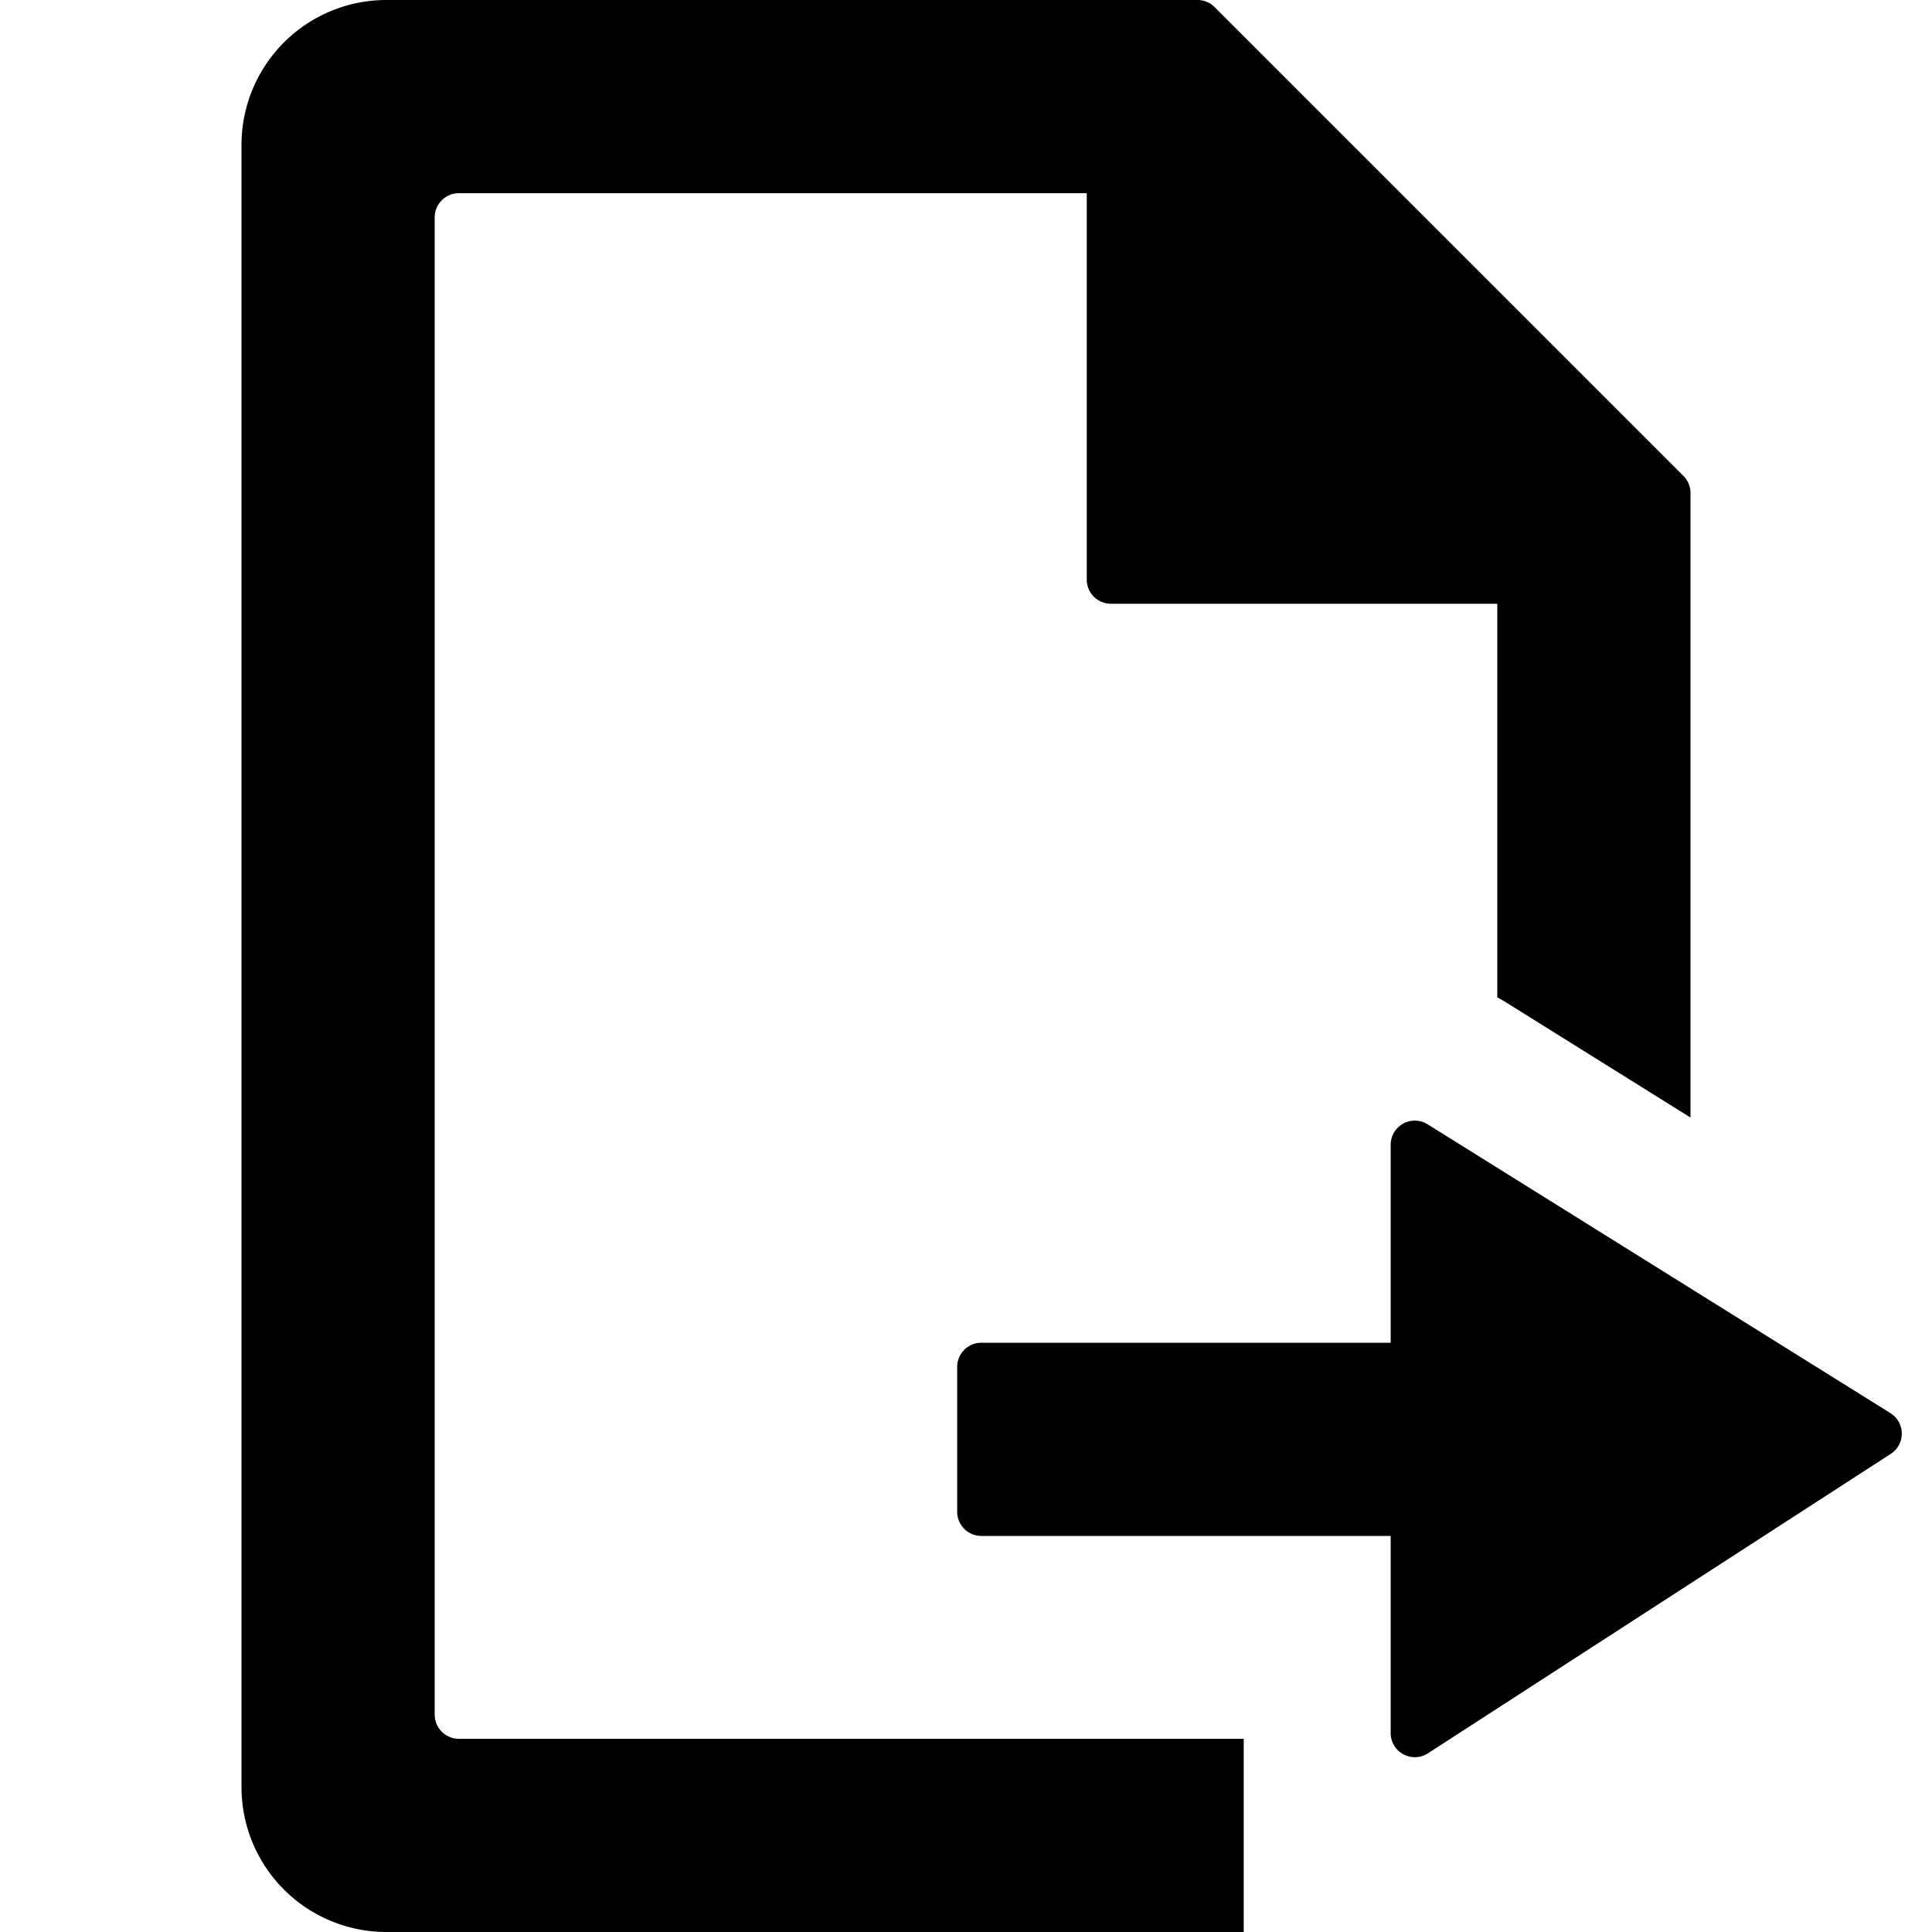 <svg width="16" height="16" fill="currentColor" viewBox="0 0 16 16"><g fill="currentColor"><path d="M13.941 3.941a.2.2 0 0 1 .059.142v5.172l-1.541-.962-.059-.034V5H9.2a.2.2 0 0 1-.2-.2V1.6H3.8a.2.2 0 0 0-.2.2v12.4c0 .11.09.2.2.2h6.5V16H3.2A1.2 1.2 0 0 1 2 14.8V1.2A1.2 1.2 0 0 1 3.2 0h6.717a.2.2 0 0 1 .142.059z"/><path d="M15.659 12.04a.2.2 0 0 0-.003-.337l-3.833-2.392a.2.2 0 0 0-.306.17v1.639h-3.39a.2.2 0 0 0-.2.2v1.2c0 .11.09.2.2.2h3.39v1.632a.2.2 0 0 0 .309.168z"/></g></svg>